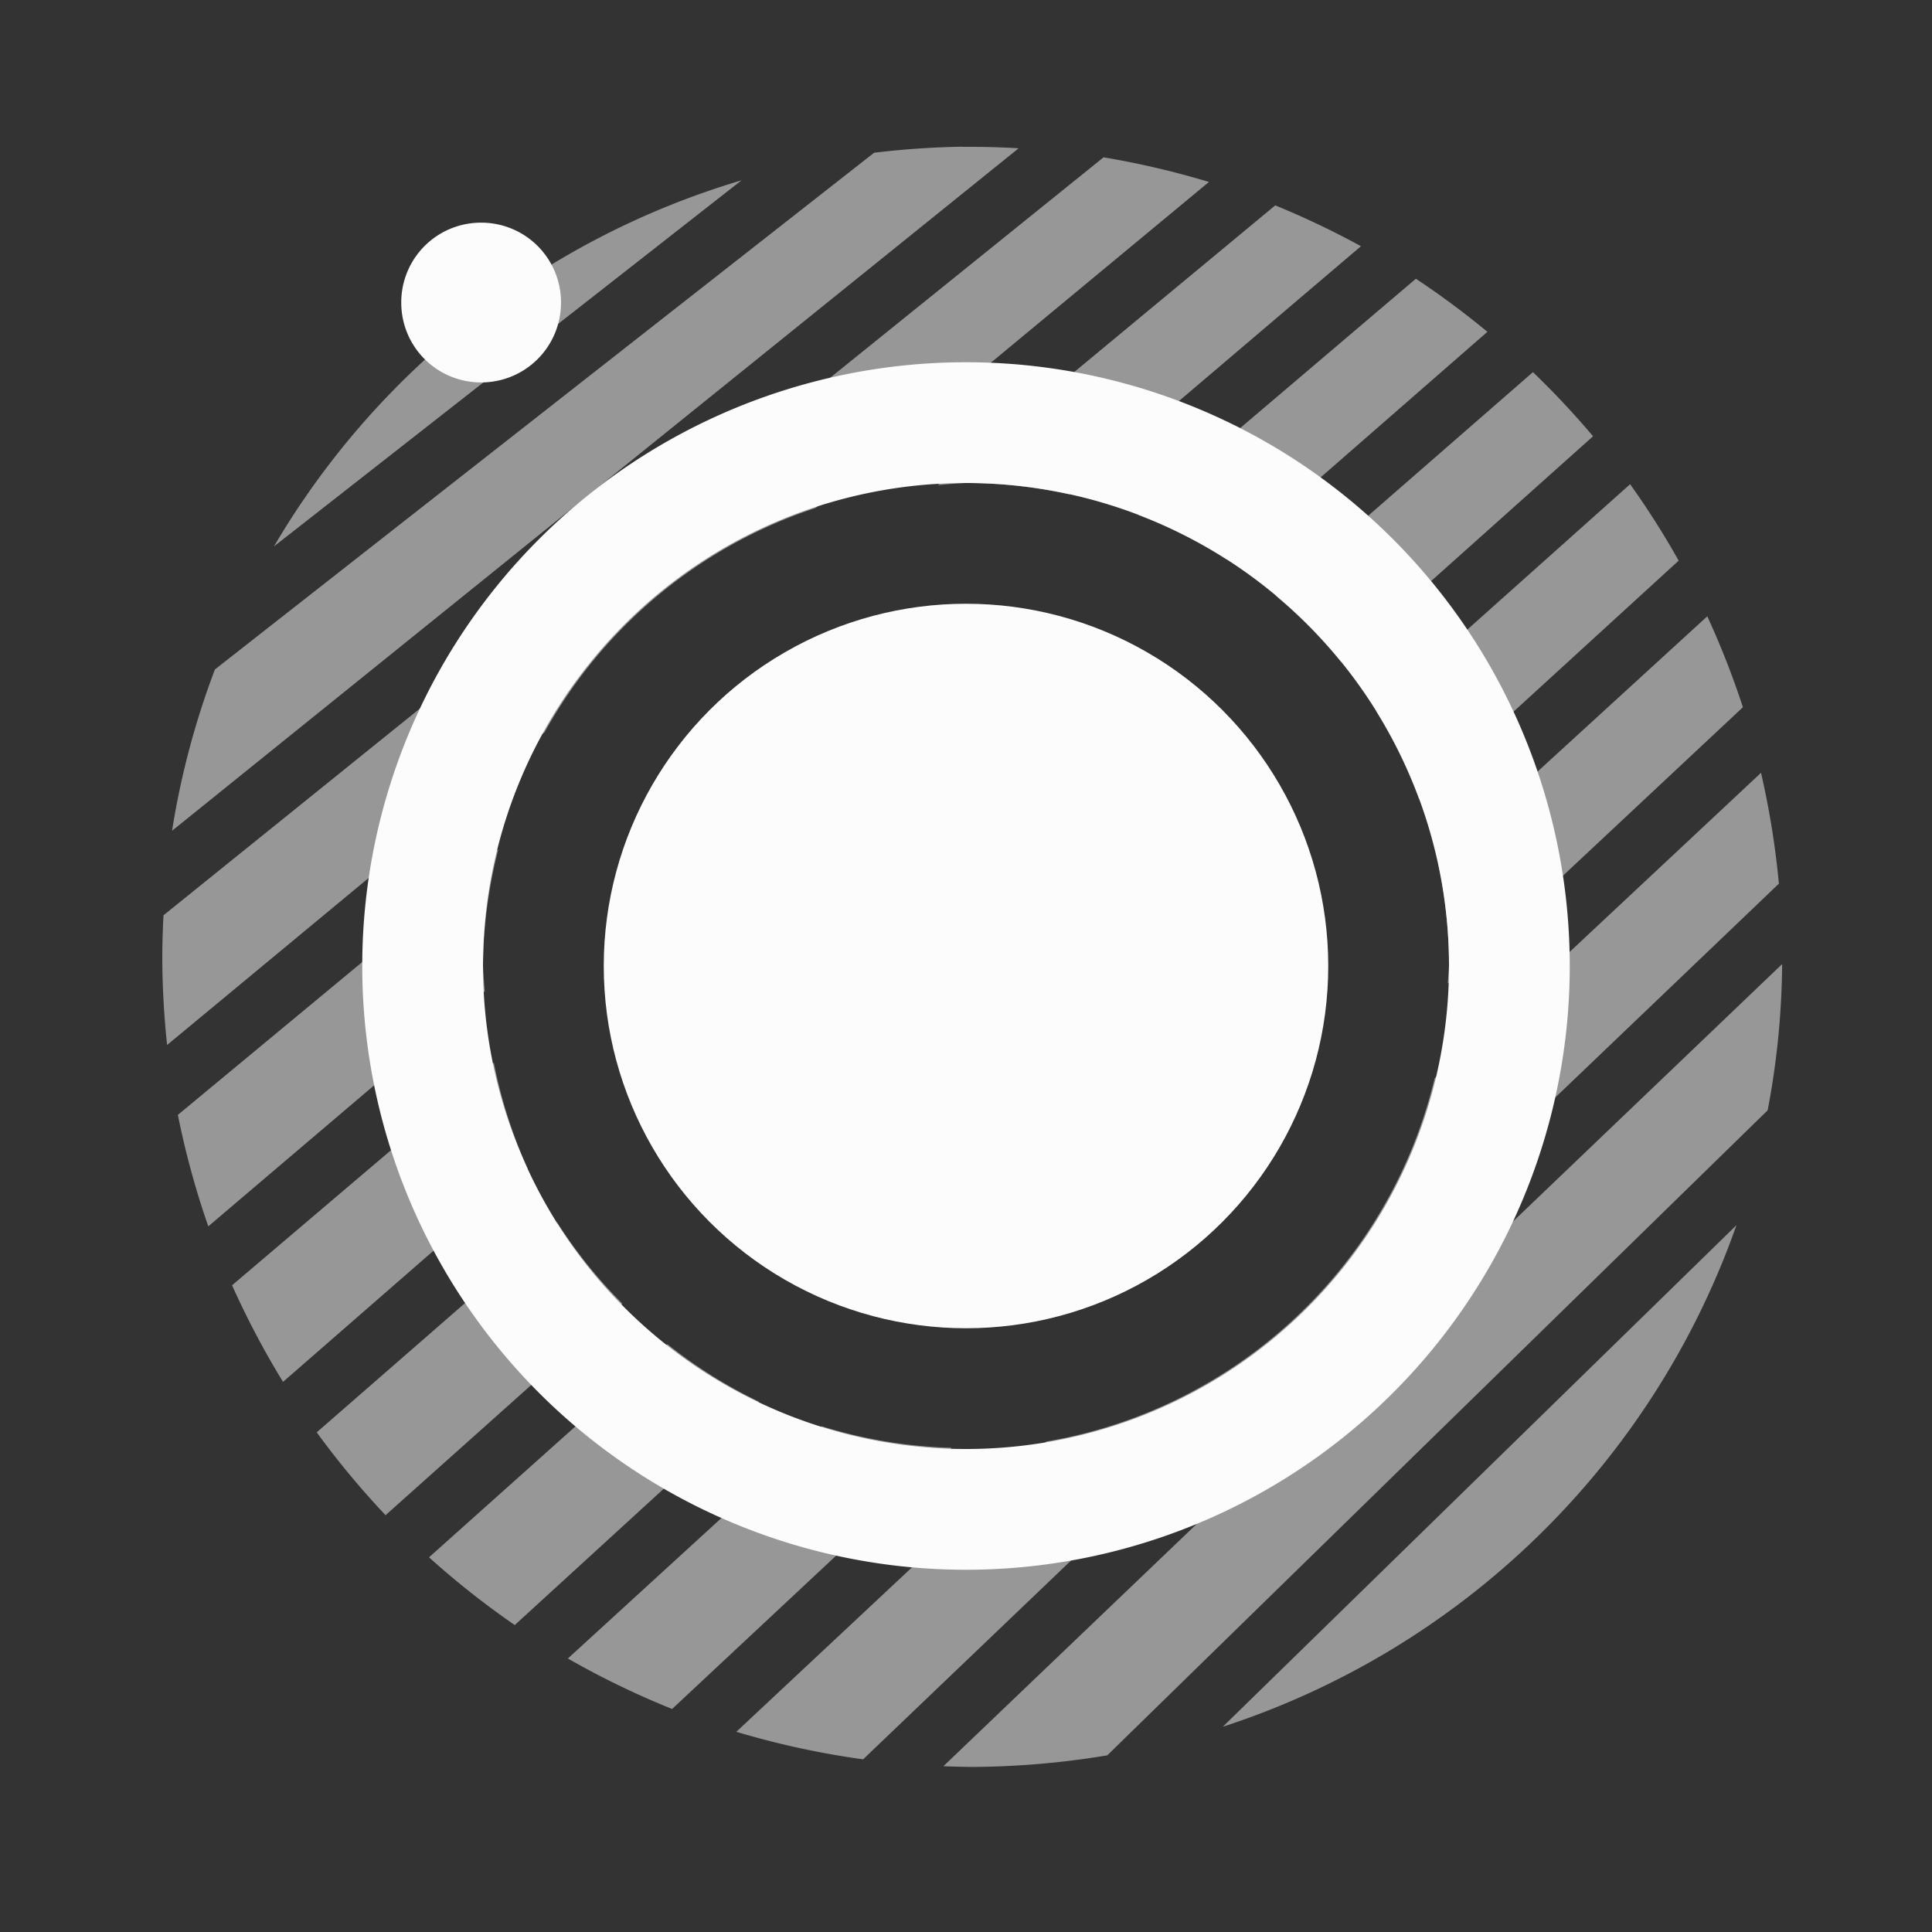 <?xml version='1.0' encoding='ASCII'?>
<svg xmlns="http://www.w3.org/2000/svg" width="16" height="16">
<rect width="100%" height="100%" fill="#333333" stroke="none"/>
<defs><style id="current-color-scheme" type="text/css">.ColorScheme-Text{color:#fcfcfc; fill:currentColor;}</style></defs><path d="M7.969 1.215a7 7 0 0 0-.73.05L1.78 5.544a6.7 6.7 0 0 0-.355 1.336l7.011-5.652a7 7 0 0 0-.384-.012h-.084zm1.17.088L1.354 7.58a7 7 0 0 0-.01.344 7 7 0 0 0 .04.73l3.126-2.59a4 4 0 0 1 2.244-1.857l3.258-2.7a7 7 0 0 0-.873-.204m-3 .191a6.7 6.7 0 0 0-3.87 3.031l3.87-3.03zm4.422.207L7.766 4.018A4 4 0 0 1 8 4a4 4 0 0 1 .855.094l2.416-2.055a7 7 0 0 0-.71-.338m1.164.608-2.3 1.955a4 4 0 0 1 .733.369l2.16-1.885a7 7 0 0 0-.593-.44zm.97.773-2.127 1.854a4 4 0 0 1 .537.544l2.088-1.867a7 7 0 0 0-.498-.531m.805.928-2.104 1.879a4 4 0 0 1 .354.722l2.152-1.968a7 7 0 0 0-.402-.633m.639 1.094-2.23 2.04A4 4 0 0 1 12 8l-.01.145 2.444-2.288a7 7 0 0 0-.295-.753m.445 1.296-2.703 2.53a4 4 0 0 1-3.215 3.008l-2.568 2.404a7 7 0 0 0 1.05.228l7.584-7.252a7 7 0 0 0-.148-.918m-10.457.633-2.654 2.2a7 7 0 0 0 .252.923l2.29-1.947A4 4 0 0 1 4 8a4 4 0 0 1 .127-.967m10.633.95-6.947 6.644a7 7 0 0 0 .24.006 7 7 0 0 0 1.117-.096l5.469-5.342a6.7 6.7 0 0 0 .12-1.213zM4.092 8.8l-2.17 1.844a7 7 0 0 0 .422.8L4.37 9.678a4 4 0 0 1-.28-.877zm.523 1.326-1.992 1.736a7 7 0 0 0 .57.686l1.961-1.752a4 4 0 0 1-.539-.67m9.766.02L10.127 14.3a6.71 6.71 0 0 0 4.254-4.155zm-8.854.986-1.974 1.765a7 7 0 0 0 .71.561l2.022-1.85a4 4 0 0 1-.758-.476m1.278.68-2.102 1.923a7 7 0 0 0 .863.418L7.88 11.99a4 4 0 0 1-1.074-.178z" class="ColorScheme-Text" style="opacity:.5;stroke-width:1.144;fill-opacity:1;fill:currentColor" fill="currentColor"/>
<path d="M4.646 2.505a.66.66 0 0 1-.661.662.66.66 0 0 1-.662-.662.66.66 0 0 1 .662-.661.66.66 0 0 1 .661.661" style="stroke:none;stroke-width:.331;stroke-miterlimit:4;stroke-dasharray:none;stroke-opacity:1;fill-opacity:1;fill:currentColor" class="ColorScheme-Text" fill="currentColor"/>
<path d="M8 3a5 5 0 0 0-5 5 5 5 0 0 0 5 5 5 5 0 0 0 5-5 5 5 0 0 0-5-5m0 1a4 4 0 0 1 4 4 4 4 0 0 1-4 4 4 4 0 0 1-4-4 4 4 0 0 1 4-4" style="opacity:1;stroke-width:1.139;fill-opacity:1;fill:currentColor" class="ColorScheme-Text" fill="currentColor"/>
<circle cx="8" cy="8" r="3" style="stroke-width:1.01;stroke-linecap:round;stroke-linejoin:round;stop-fill:currentColor" class="ColorScheme-Text" fill="currentColor"/>
</svg>
